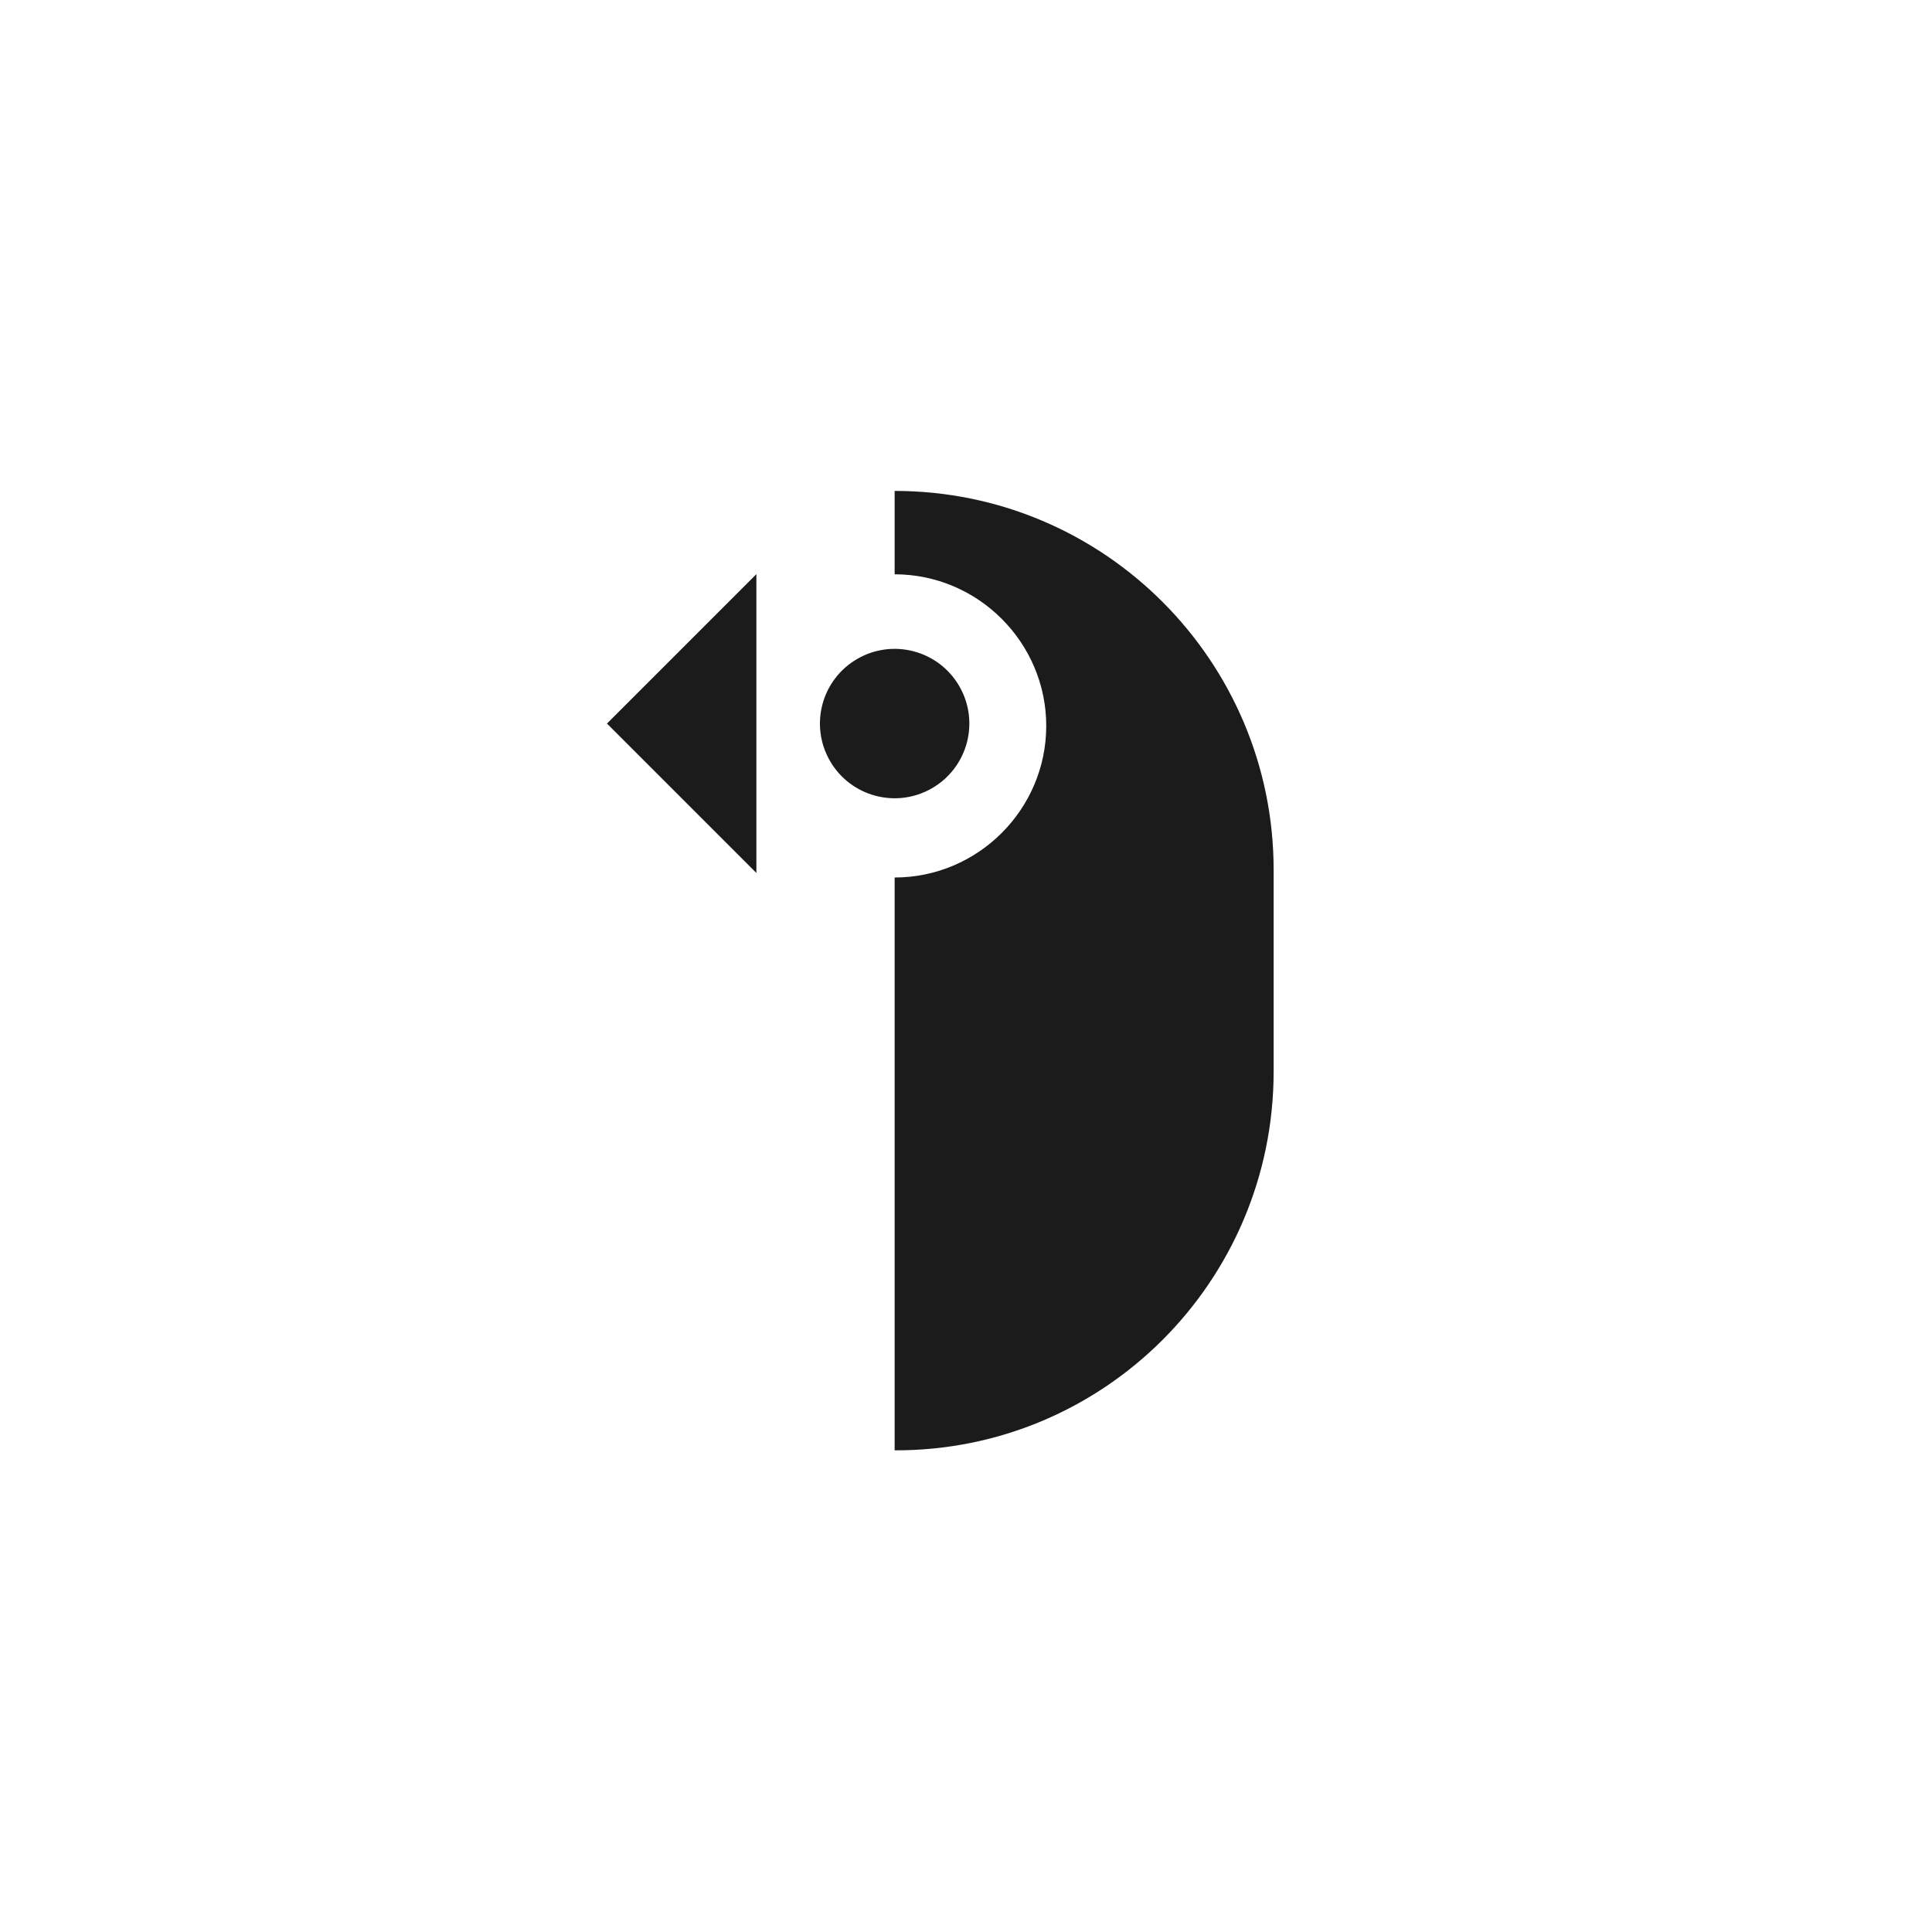 <?xml version="1.0" encoding="utf-8" ?>	<!-- Generator: Assembly 2.2 - http://assemblyapp.co -->	<svg version="1.1" xmlns="http://www.w3.org/2000/svg" xmlns:xlink="http://www.w3.org/1999/xlink" width="2048.00" height="2048.00" viewBox="0 0 2048.0 2048.0">		<g id="document" transform="matrix(1,0,0,1,1024.0,1024.0)">			<path d="M-75.639,27.084 L-75.639,513.407 C146.13,514.211 326.115,334.225 326.115,111.653 C326.115,-159.916 326.115,-25.092 326.115,-101.849 C326.115,-322.814 146.933,-503.604 -75.639,-503.604 L-75.639,-415.218 C12.747,-415.218 85.063,-342.902 85.063,-254.516 C85.063,-166.13 12.747,-93.814 -75.639,-93.814 L-75.639,27.084 L-75.639,27.084 Z " fill="#1c1b1b" fill-opacity="1.00" />			<path d="M-36.055,-188.431 C1.835,-210.307 14.798,-258.688 -7.077,-296.577 C-28.953,-334.466 -77.334,-347.43 -115.223,-325.554 C-153.112,-303.679 -166.076,-255.298 -144.2,-217.409 C-122.325,-179.519 -73.944,-166.556 -36.055,-188.431 Z " fill="#1c1b1b" fill-opacity="1.00" />			<path d="M-222.199,-415.378 L-380.584,-256.993 L-222.199,-98.608 L-222.199,-415.378 Z " fill="#1c1b1b" fill-opacity="1.00" />		</g>	</svg>